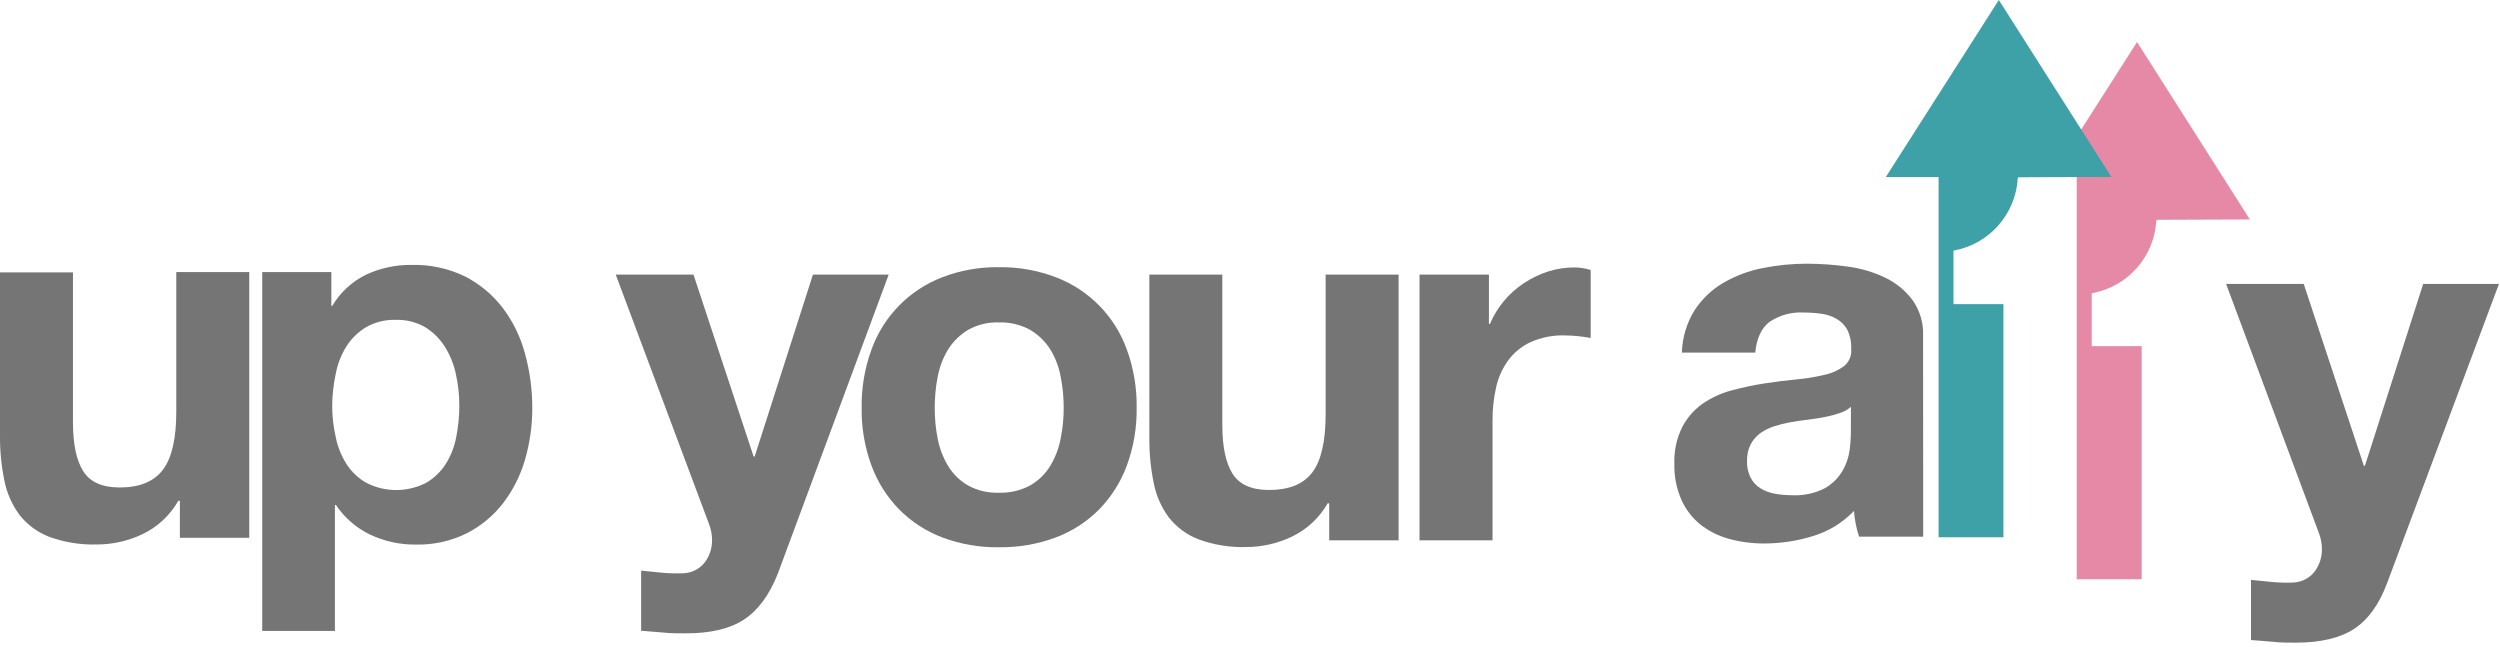 <?xml version="1.0" encoding="UTF-8"?>
<svg width="429px" height="111px" viewBox="0 0 429 111" version="1.1" xmlns="http://www.w3.org/2000/svg" xmlns:xlink="http://www.w3.org/1999/xlink">
    <!-- Generator: Sketch 57.1 (83088) - https://sketch.com -->
    <title>UYA11y-Logo_v2</title>
    <desc>Created with Sketch.</desc>
    <g id="Page-1" stroke="none" stroke-width="1" fill="none" fill-rule="evenodd">
        <g id="Desktop" transform="translate(-94, -19)" fill-rule="nonzero">
            <g id="UYA11y-Logo_v2" transform="translate(93, 19)">
                <path d="M367.72,7.21 L355.59,26.21 L357.37,26.16 L357.37,99.4 L368.51,99.4 L368.51,59.4 L359.94,59.4 L359.94,50.4 L360.02,50.3 C366.129,49.201 370.682,44.048 371.02,37.85 L371.13,37.72 L387.08,37.66 L367.72,7.21 Z" id="Path" fill="#E689A6"></path>
                <path d="M31.87,92.29 L31.87,85.94 L31.6,85.94 C30.18,88.438 28.026,90.438 25.43,91.67 C23.005,92.824 20.355,93.425 17.67,93.43 C14.861,93.521 12.06,93.073 9.42,92.11 C7.424,91.337 5.673,90.042 4.35,88.36 C3.057,86.61 2.168,84.595 1.75,82.46 C1.229,79.92 0.978,77.333 1,74.74 L1,46.74 L13.52,46.74 L13.52,72.45 C13.52,76.21 14.11,79.01 15.29,80.87 C16.47,82.73 18.55,83.65 21.55,83.65 C24.957,83.65 27.427,82.633 28.96,80.6 C30.493,78.567 31.257,75.233 31.25,70.6 L31.25,46.69 L43.77,46.69 L43.77,92.29 L31.87,92.29 Z" id="Path" fill="#767575"></path>
                <path d="M57.86,46.69 L57.86,52.51 L58,52.51 C59.373,50.187 61.396,48.316 63.82,47.13 C66.25,46.003 68.901,45.432 71.58,45.46 C74.786,45.367 77.967,46.053 80.85,47.46 C83.365,48.76 85.561,50.6 87.28,52.85 C89.036,55.181 90.327,57.83 91.08,60.65 C91.922,63.695 92.346,66.841 92.34,70 C92.35,72.98 91.936,75.947 91.11,78.81 C90.339,81.522 89.067,84.066 87.36,86.31 C85.683,88.484 83.545,90.26 81.1,91.51 C78.373,92.858 75.361,93.523 72.32,93.45 C69.621,93.476 66.951,92.892 64.51,91.74 C62.139,90.598 60.116,88.845 58.65,86.66 L58.47,86.66 L58.47,108.27 L46,108.27 L46,46.69 L57.86,46.69 Z M74.13,82.85 C75.486,82.057 76.634,80.953 77.48,79.63 C78.371,78.215 78.986,76.644 79.29,75 C79.643,73.228 79.821,71.426 79.82,69.62 C79.823,67.811 79.628,66.007 79.24,64.24 C78.894,62.567 78.254,60.969 77.35,59.52 C76.499,58.166 75.354,57.021 74,56.17 C72.463,55.277 70.707,54.833 68.93,54.89 C67.124,54.827 65.337,55.27 63.77,56.17 C62.415,57.002 61.269,58.135 60.42,59.48 C59.533,60.915 58.92,62.502 58.61,64.16 C58.228,65.956 58.023,67.784 58,69.62 C58.006,71.43 58.211,73.234 58.61,75 C58.937,76.644 59.564,78.214 60.46,79.63 C61.313,80.961 62.477,82.066 63.85,82.85 C67.077,84.504 70.903,84.504 74.13,82.85 L74.13,82.85 Z" id="Shape" fill="#767575"></path>
                <path d="M128.69,106.3 C126.283,107.893 122.95,108.687 118.69,108.68 C117.4,108.68 116.12,108.68 114.85,108.55 C113.58,108.42 112.31,108.36 111.02,108.24 L111.02,97.92 L114.63,98.28 C115.863,98.39 117.103,98.42 118.34,98.37 C119.786,98.293 121.125,97.584 122,96.43 C122.778,95.35 123.195,94.051 123.19,92.72 C123.195,91.755 123.015,90.798 122.66,89.9 L106.66,47.12 L120,47.12 L130.32,78.34 L130.5,78.34 L140.5,47.12 L153.5,47.12 L134.5,98.37 C133.047,102.07 131.11,104.713 128.69,106.3 Z" id="Path" fill="#767575"></path>
                <path d="M150.54,60 C152.591,54.281 157.035,49.741 162.71,47.57 C165.804,46.384 169.097,45.8 172.41,45.85 C175.74,45.802 179.048,46.385 182.16,47.57 C187.856,49.722 192.32,54.267 194.37,60 C195.535,63.203 196.105,66.592 196.05,70 C196.099,73.368 195.529,76.717 194.37,79.88 C193.331,82.7 191.709,85.27 189.61,87.42 C187.504,89.544 184.962,91.185 182.16,92.23 C179.041,93.386 175.736,93.955 172.41,93.91 C169.1,93.959 165.81,93.389 162.71,92.23 C159.923,91.177 157.396,89.537 155.3,87.42 C153.197,85.272 151.575,82.702 150.54,79.88 C149.381,76.717 148.811,73.368 148.86,70 C148.805,66.592 149.375,63.203 150.54,60 Z M161.91,75.3 C162.232,76.961 162.844,78.552 163.72,80 C164.559,81.37 165.728,82.508 167.12,83.31 C168.74,84.19 170.567,84.619 172.41,84.55 C174.268,84.614 176.11,84.187 177.75,83.31 C179.16,82.517 180.344,81.378 181.19,80 C182.07,78.555 182.683,76.963 183,75.3 C183.359,73.543 183.537,71.753 183.53,69.96 C183.535,68.157 183.357,66.358 183,64.59 C182.693,62.932 182.083,61.346 181.2,59.91 C180.331,58.55 179.152,57.416 177.76,56.6 C176.127,55.704 174.282,55.265 172.42,55.33 C170.574,55.26 168.744,55.7 167.13,56.6 C165.756,57.425 164.592,58.558 163.73,59.91 C162.848,61.347 162.234,62.933 161.92,64.59 C161.571,66.359 161.397,68.157 161.4,69.96 C161.391,71.753 161.562,73.541 161.91,75.3 L161.91,75.3 Z" id="Shape" fill="#767575"></path>
                <path d="M229.09,92.72 L229.09,86.37 L228.83,86.37 C227.406,88.865 225.253,90.865 222.66,92.1 C220.236,93.256 217.586,93.86 214.9,93.87 C212.09,93.965 209.288,93.514 206.65,92.54 C204.654,91.773 202.902,90.481 201.58,88.8 C200.28,87.05 199.392,85.03 198.98,82.89 C198.459,80.35 198.208,77.763 198.23,75.17 L198.23,47.12 L210.75,47.12 L210.75,72.88 C210.75,76.64 211.337,79.447 212.51,81.3 C213.683,83.153 215.773,84.08 218.78,84.08 C222.19,84.08 224.65,83.08 226.18,81.08 C227.71,79.08 228.48,75.72 228.48,71.08 L228.48,47.12 L241,47.12 L241,92.72 L229.09,92.72 Z" id="Path" fill="#767575"></path>
                <path d="M256.5,47.12 L256.5,55.59 L256.67,55.59 C257.88,52.732 259.908,50.297 262.5,48.59 C263.782,47.737 265.175,47.064 266.64,46.59 C268.124,46.12 269.673,45.884 271.23,45.89 C272.156,45.908 273.075,46.056 273.96,46.33 L273.96,58 C273.37,57.88 272.67,57.78 271.84,57.69 C271.05,57.603 270.255,57.56 269.46,57.56 C267.458,57.499 265.468,57.892 263.64,58.71 C262.12,59.414 260.803,60.491 259.81,61.84 C258.807,63.224 258.099,64.8 257.73,66.47 C257.309,68.35 257.104,70.273 257.12,72.2 L257.12,92.72 L244.59,92.72 L244.59,47.12 L256.5,47.12 Z" id="Path" fill="#767575"></path>
                <path d="M405,107.89 C402.587,109.483 399.237,110.28 394.95,110.28 C393.65,110.28 392.38,110.28 391.11,110.14 C389.84,110 388.57,109.95 387.27,109.83 L387.27,99.51 L390.89,99.87 C392.12,99.985 393.356,100.015 394.59,99.96 C396.041,99.883 397.382,99.165 398.25,98 C399.032,96.922 399.449,95.622 399.44,94.29 C399.448,93.325 399.272,92.368 398.92,91.47 L383,48.72 L396.32,48.72 L406.64,79.93 L406.82,79.93 L416.82,48.72 L429.82,48.72 L410.65,100 C409.29,103.673 407.407,106.303 405,107.89 Z" id="Path" fill="#767575"></path>
                <path d="M331,56.7 C330.899,54.857 330.29,53.078 329.24,51.56 C328,49.882 326.365,48.535 324.48,47.64 C322.447,46.67 320.274,46.028 318.04,45.74 C315.72,45.418 313.382,45.254 311.04,45.25 C308.508,45.25 305.982,45.502 303.5,46 C301.124,46.453 298.842,47.305 296.75,48.52 C294.768,49.676 293.081,51.274 291.82,53.19 C290.443,55.389 289.679,57.916 289.61,60.51 L302.2,60.51 C302.44,58.043 303.263,56.28 304.67,55.22 C306.388,54.07 308.435,53.511 310.5,53.63 C311.547,53.629 312.593,53.702 313.63,53.85 C314.529,53.974 315.396,54.273 316.18,54.73 C316.944,55.174 317.573,55.817 318,56.59 C318.486,57.591 318.712,58.698 318.66,59.81 C318.793,60.924 318.362,62.03 317.51,62.76 C316.522,63.517 315.378,64.043 314.16,64.3 C312.566,64.687 310.944,64.955 309.31,65.1 C307.49,65.28 305.63,65.51 303.75,65.8 C301.87,66.09 300.01,66.5 298.15,66.99 C296.389,67.458 294.719,68.219 293.21,69.24 C291.739,70.279 290.533,71.649 289.69,73.24 C288.703,75.221 288.232,77.419 288.32,79.63 C288.27,81.722 288.676,83.801 289.51,85.72 C290.244,87.384 291.361,88.85 292.77,90 C294.234,91.147 295.914,91.987 297.71,92.47 C299.691,93.011 301.737,93.277 303.79,93.26 C306.6,93.252 309.394,92.828 312.08,92 C314.767,91.193 317.199,89.705 319.14,87.68 C319.198,88.436 319.301,89.187 319.45,89.93 C319.591,90.662 319.781,91.384 320.02,92.09 L331.02,92.09 L331,56.7 Z M318.61,74.45 C318.594,75.394 318.52,76.335 318.39,77.27 C318.223,78.496 317.819,79.678 317.2,80.75 C316.475,81.992 315.442,83.025 314.2,83.75 C312.435,84.666 310.456,85.091 308.47,84.98 C307.494,84.981 306.52,84.893 305.56,84.72 C304.686,84.568 303.848,84.253 303.09,83.79 C302.377,83.349 301.797,82.723 301.41,81.98 C300.972,81.106 300.759,80.137 300.79,79.16 C300.755,78.154 300.968,77.155 301.41,76.25 C301.808,75.505 302.364,74.856 303.04,74.35 C303.768,73.834 304.57,73.432 305.42,73.16 C306.331,72.867 307.259,72.633 308.2,72.46 C309.2,72.28 310.2,72.14 311.2,72.02 C312.2,71.9 313.15,71.75 314.07,71.58 C314.934,71.414 315.786,71.19 316.62,70.91 C317.358,70.691 318.04,70.315 318.62,69.81 L318.61,74.45 Z" id="Shape" fill="#767575"></path>
                <path d="M336.25,43 C342.357,41.898 346.909,36.747 347.25,30.55 L347.37,30.42 L363.31,30.36 L344,0 L324.6,30.39 L333.66,30.39 L333.66,92.19 L344.79,92.19 L344.79,52.19 L336.22,52.19 L336.22,43.19 L336.25,43 Z" id="Path" fill="#3DA1A7"></path>
            </g>
        </g>
    </g>
</svg>
